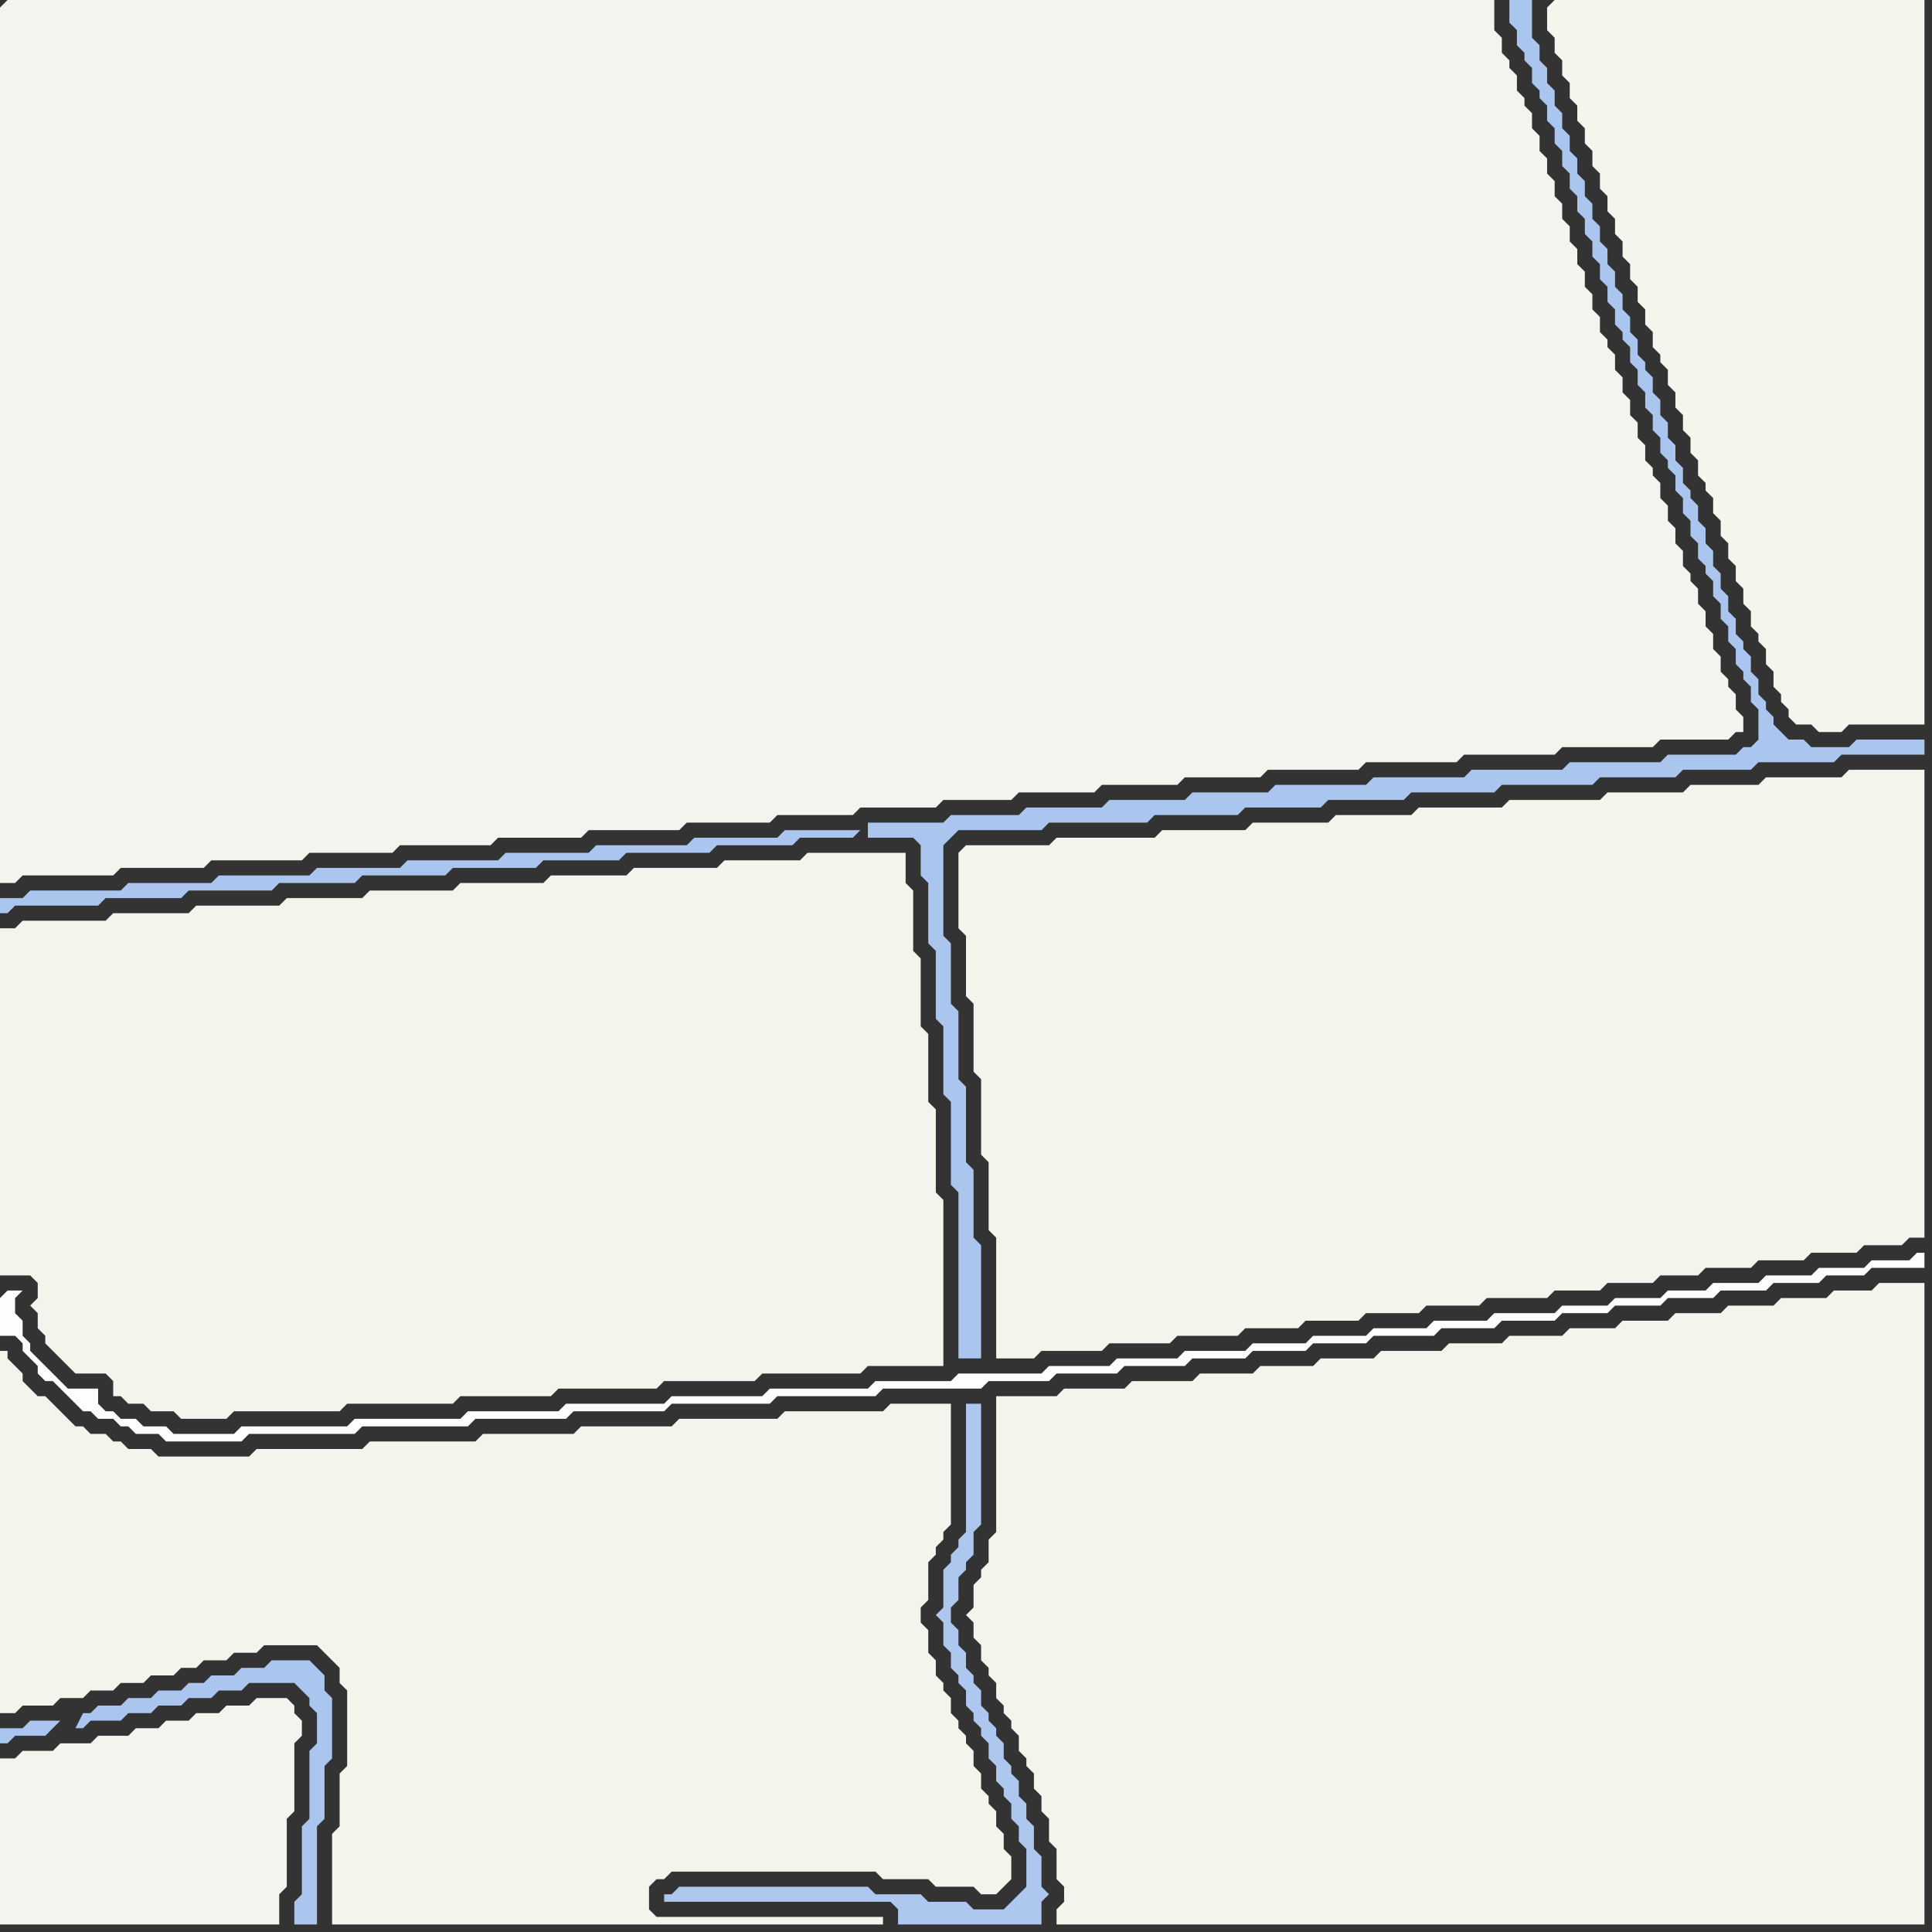 <svg width="256" height="256" xmlns="http://www.w3.org/2000/svg"><rect width="100%" height="100%" fill="#333333" stroke="none"/><script> 
var tempColor;
function hoverPath(evt){
obj = evt.target;
tempColor = obj.getAttribute("fill");
obj.setAttribute("fill","red");
//alert(tempColor);
//obj.setAttribute("stroke","red");}
function recoverPath(evt){
obj = evt.target;
obj.setAttribute("fill", tempColor);
//obj.setAttribute("stroke", tempColor);
}</script><path onmouseover="hoverPath(evt)" onmouseout="recoverPath(evt)" fill="rgb(244,243,237)" d="M  0,1l 0,116 2,0 1,-1 12,0 1,-1 11,0 1,-1 12,0 1,-1 11,0 1,-1 12,0 1,-1 11,0 1,-1 12,0 1,-1 11,0 1,-1 10,0 1,-1 10,0 1,-1 9,0 1,-1 10,0 1,-1 10,0 1,-1 10,0 1,-1 12,0 1,-1 12,0 1,-1 12,0 1,-1 12,0 1,-1 9,0 1,-1 1,0 0,-2 -1,-1 0,-2 -1,-1 0,-1 -1,-1 0,-2 -1,-1 0,-2 -1,-1 0,-2 -1,-1 0,-2 -1,-1 0,-1 -1,-1 0,-2 -1,-1 0,-2 -1,-1 0,-2 -1,-1 0,-2 -1,-1 0,-1 -1,-1 0,-2 -1,-1 0,-2 -1,-1 0,-2 -1,-1 0,-2 -1,-1 0,-2 -1,-1 0,-1 -1,-1 0,-2 -1,-1 0,-2 -1,-1 0,-2 -1,-1 0,-2 -1,-1 0,-2 -1,-1 0,-2 -1,-1 0,-2 -1,-1 0,-2 -1,-1 0,-2 -1,-1 0,-2 -1,-1 0,-1 -1,-1 0,-2 -1,-1 0,-1 -1,-1 0,-2 -1,-1 0,-4 -197,0 -1,1Z"/>
<path onmouseover="hoverPath(evt)" onmouseout="recoverPath(evt)" fill="rgb(253,253,253)" d="M  0,172l 0,5 2,0 1,1 0,1 1,1 1,1 0,1 1,1 1,0 1,1 1,1 1,1 1,1 1,0 1,1 2,0 1,1 1,0 1,1 3,0 1,1 10,0 1,-1 14,0 1,-1 14,0 1,-1 12,0 1,-1 12,0 1,-1 13,0 1,-1 13,0 1,-1 13,0 1,-1 8,0 1,-1 8,0 1,-1 8,0 1,-1 7,0 1,-1 7,0 1,-1 7,0 1,-1 8,0 1,-1 7,0 1,-1 7,0 1,-1 6,0 1,-1 6,0 1,-1 6,0 1,-1 6,0 1,-1 6,0 1,-1 5,0 1,-1 7,0 0,-2 -1,0 -1,1 -5,0 -1,1 -6,0 -1,1 -6,0 -1,1 -6,0 -1,1 -5,0 -1,1 -6,0 -1,1 -6,0 -1,1 -8,0 -1,1 -7,0 -1,1 -7,0 -1,1 -7,0 -1,1 -7,0 -1,1 -8,0 -1,1 -8,0 -1,1 -8,0 -1,1 -11,0 -1,1 -10,0 -1,1 -13,0 -1,1 -12,0 -1,1 -13,0 -1,1 -12,0 -1,1 -14,0 -1,1 -14,0 -1,1 -8,0 -1,-1 -3,0 -1,-1 -2,0 -1,-1 -1,0 -1,-1 0,-2 -4,0 -1,-1 -1,-1 -1,-1 -1,-1 -1,-1 0,-1 -1,-1 0,-2 -1,-1 0,-2 1,-1 -2,0 -1,1Z"/>
<path onmouseover="hoverPath(evt)" onmouseout="recoverPath(evt)" fill="rgb(244,243,236)" d="M  0,183l 0,44 2,0 1,-1 4,0 1,-1 3,0 1,-1 3,0 1,-1 3,0 1,-1 3,0 1,-1 2,0 1,-1 3,0 1,-1 3,0 1,-1 7,0 1,1 1,1 1,1 0,2 1,1 0,10 -1,1 0,7 -1,1 0,12 73,0 0,-1 -30,0 -1,-1 0,-3 1,-1 1,0 1,-1 27,0 1,1 6,0 1,1 5,0 1,1 2,0 1,-1 0,0 1,-1 0,-3 -1,-1 0,-2 -1,-1 0,-2 -1,-1 0,-1 -1,-1 0,-2 -1,-1 0,-2 -1,-1 0,-1 -1,-1 0,-1 -1,-1 0,-2 -1,-1 0,-1 -1,-1 0,-2 -1,-1 0,-3 -1,-1 0,-2 1,-1 0,-5 1,-1 0,-1 1,-1 0,-1 1,-1 0,-16 -8,0 -1,1 -13,0 -1,1 -13,0 -1,1 -12,0 -1,1 -12,0 -1,1 -14,0 -1,1 -14,0 -1,1 -12,0 -1,-1 -3,0 -1,-1 -1,0 -1,-1 -2,0 -1,-1 -1,0 -1,-1 -1,-1 -1,-1 -1,-1 -1,0 -1,-1 -1,-1 0,-1 -1,-1 -1,-1 0,-1 -1,0Z"/>
<path onmouseover="hoverPath(evt)" onmouseout="recoverPath(evt)" fill="rgb(244,243,236)" d="M  2,123l -2,0 0,46 4,0 1,1 0,2 -1,1 1,1 0,2 1,1 0,1 1,1 1,1 1,1 1,1 4,0 1,1 0,2 1,0 1,1 2,0 1,1 3,0 1,1 6,0 1,-1 14,0 1,-1 14,0 1,-1 12,0 1,-1 13,0 1,-1 12,0 1,-1 13,0 1,-1 10,0 0,-22 -1,-1 0,-11 -1,-1 0,-9 -1,-1 0,-9 -1,-1 0,-8 -1,-1 0,-4 -13,0 -1,1 -10,0 -1,1 -11,0 -1,1 -10,0 -1,1 -11,0 -1,1 -11,0 -1,1 -10,0 -1,1 -11,0 -1,1 -10,0 -1,1 -11,0 -1,1Z"/>
<path onmouseover="hoverPath(evt)" onmouseout="recoverPath(evt)" fill="rgb(244,243,237)" d="M  2,233l -2,0 0,22 37,0 0,-4 1,-1 0,-9 1,-1 0,-9 1,-1 0,-2 -1,-1 0,-1 -1,-1 -4,0 -1,1 -3,0 -1,1 -3,0 -1,1 -3,0 -1,1 -3,0 -1,1 -4,0 -1,1 -4,0 -1,1 -4,0 -1,1Z"/>
<path onmouseover="hoverPath(evt)" onmouseout="recoverPath(evt)" fill="rgb(171,198,238)" d="M  8,228l -4,0 -1,1 -3,0 0,2 1,0 1,-1 4,0 1,-1 1,-1 2,1 1,0 1,-1 4,0 1,-1 3,0 1,-1 3,0 1,-1 3,0 1,-1 3,0 1,-1 6,0 1,1 1,1 0,1 1,1 0,4 -1,1 0,9 -1,1 0,9 -1,1 0,3 3,0 0,-13 1,-1 0,-7 1,-1 0,-8 -1,-1 0,-2 -1,-1 -1,-1 -5,0 -1,1 -3,0 -1,1 -3,0 -1,1 -2,0 -1,1 -3,0 -1,1 -3,0 -1,1 -3,0 -1,1 -1,0 -1,2 -2,-1Z"/>
<path onmouseover="hoverPath(evt)" onmouseout="recoverPath(evt)" fill="rgb(171,198,238)" d="M  114,110l -10,0 -1,1 -11,0 -1,1 -12,0 -1,1 -11,0 -1,1 -12,0 -1,1 -11,0 -1,1 -12,0 -1,1 -11,0 -1,1 -12,0 -1,1 -3,0 0,2 1,0 1,-1 11,0 1,-1 10,0 1,-1 11,0 1,-1 10,0 1,-1 11,0 1,-1 11,0 1,-1 10,0 1,-1 11,0 1,-1 10,0 1,-1 7,0 1,-1 1,1 6,0 1,1 0,4 1,1 0,8 1,1 0,9 1,1 0,9 1,1 0,11 1,1 0,22 3,0 0,-15 -1,-1 0,-9 -1,-1 0,-10 -1,-1 0,-9 -1,-1 0,-8 -1,-1 0,-12 1,-1 1,-1 11,0 1,-1 13,0 1,-1 11,0 1,-1 10,0 1,-1 10,0 1,-1 11,0 1,-1 12,0 1,-1 10,0 1,-1 9,0 1,-1 10,0 1,-1 11,0 0,-2 -9,0 -1,1 -5,0 -1,-1 -2,0 -1,-1 -1,-1 0,-1 -1,-1 0,-1 -1,-1 0,-2 -1,-1 0,-2 -1,-1 0,-1 -1,-1 0,-2 -1,-1 0,-2 -1,-1 0,-2 -1,-1 0,-2 -1,-1 0,-2 -1,-1 0,-2 -1,-1 0,-1 -1,-1 0,-2 -1,-1 0,-2 -1,-1 0,-2 -1,-1 0,-2 -1,-1 0,-2 -1,-1 0,-1 -1,-1 0,-2 -1,-1 0,-2 -1,-1 0,-2 -1,-1 0,-2 -1,-1 0,-2 -1,-1 0,-2 -1,-1 0,-2 -1,-1 0,-2 -1,-1 0,-2 -1,-1 0,-2 -1,-1 0,-2 -1,-1 0,-2 -1,-1 0,-2 -1,-1 0,-2 -1,-1 0,-5 -3,0 0,3 1,1 0,2 1,1 0,1 1,1 0,2 1,1 0,1 1,1 0,2 1,1 0,2 1,1 0,2 1,1 0,2 1,1 0,2 1,1 0,2 1,1 0,2 1,1 0,2 1,1 0,2 1,1 0,2 1,1 0,1 1,1 0,2 1,1 0,2 1,1 0,2 1,1 0,2 1,1 0,2 1,1 0,1 1,1 0,2 1,1 0,2 1,1 0,2 1,1 0,2 1,1 0,1 1,1 0,2 1,1 0,2 1,1 0,2 1,1 0,2 1,1 0,1 1,1 0,2 1,1 0,4 -1,1 -1,0 -1,1 -9,0 -1,1 -12,0 -1,1 -12,0 -1,1 -12,0 -1,1 -12,0 -1,1 -10,0 -1,1 -10,0 -1,1 -10,0 -1,1 -9,0 -1,1 -10,0 0,2 -1,-1Z"/>
<path onmouseover="hoverPath(evt)" onmouseout="recoverPath(evt)" fill="rgb(244,243,236)" d="M  127,113l 0,10 1,1 0,8 1,1 0,9 1,1 0,10 1,1 0,9 1,1 0,16 5,0 1,-1 8,0 1,-1 8,0 1,-1 8,0 1,-1 7,0 1,-1 7,0 1,-1 7,0 1,-1 7,0 1,-1 8,0 1,-1 6,0 1,-1 6,0 1,-1 5,0 1,-1 6,0 1,-1 6,0 1,-1 6,0 1,-1 5,0 1,-1 2,0 0,-62 -10,0 -1,1 -10,0 -1,1 -9,0 -1,1 -10,0 -1,1 -12,0 -1,1 -11,0 -1,1 -10,0 -1,1 -10,0 -1,1 -11,0 -1,1 -13,0 -1,1 -11,0 -1,1Z"/>
<path onmouseover="hoverPath(evt)" onmouseout="recoverPath(evt)" fill="rgb(174,199,238)" d="M  131,253l -2,0 -1,-1 -5,0 -1,-1 -6,0 -1,-1 -25,0 -1,1 -1,0 0,1 30,0 1,1 0,2 19,0 0,-3 1,-1 -1,-1 0,-4 -1,-1 0,-3 -1,-1 0,-2 -1,-1 0,-2 -1,-1 0,-1 -1,-1 0,-2 -1,-1 0,-1 -1,-1 0,-1 -1,-1 0,-2 -1,-1 0,-1 -1,-1 0,-2 -1,-1 0,-2 -1,-1 0,-2 1,-1 0,-3 1,-1 0,-1 1,-1 0,-3 1,-1 0,-16 -2,0 0,17 -1,1 0,1 -1,1 0,1 -1,1 0,5 -1,1 1,1 0,3 1,1 0,2 1,1 0,1 1,1 0,2 1,1 0,1 1,1 0,1 1,1 0,2 1,1 0,2 1,1 0,1 1,1 0,2 1,1 0,2 1,1 0,5 -1,1 -2,2Z"/>
<path onmouseover="hoverPath(evt)" onmouseout="recoverPath(evt)" fill="rgb(244,243,236)" d="M  132,187l 0,16 -1,1 0,3 -1,1 0,1 -1,1 0,3 -1,1 1,1 0,2 1,1 0,2 1,1 0,1 1,1 0,2 1,1 0,1 1,1 0,1 1,1 0,2 1,1 0,1 1,1 0,2 1,1 0,2 1,1 0,3 1,1 0,4 1,1 0,2 -1,1 0,2 115,0 0,-85 -6,0 -1,1 -5,0 -1,1 -6,0 -1,1 -6,0 -1,1 -6,0 -1,1 -6,0 -1,1 -6,0 -1,1 -7,0 -1,1 -7,0 -1,1 -8,0 -1,1 -7,0 -1,1 -7,0 -1,1 -7,0 -1,1 -8,0 -1,1 -8,0 -1,1 -8,0Z"/>
<path onmouseover="hoverPath(evt)" onmouseout="recoverPath(evt)" fill="rgb(245,244,237)" d="M  205,1l 0,3 1,1 0,2 1,1 0,2 1,1 0,2 1,1 0,2 1,1 0,2 1,1 0,2 1,1 0,2 1,1 0,2 1,1 0,2 1,1 0,2 1,1 0,2 1,1 0,2 1,1 0,2 1,1 0,2 1,1 0,1 1,1 0,2 1,1 0,2 1,1 0,2 1,1 0,2 1,1 0,2 1,1 0,1 1,1 0,2 1,1 0,2 1,1 0,2 1,1 0,2 1,1 0,2 1,1 0,2 1,1 0,1 1,1 0,2 1,1 0,2 1,1 0,1 1,1 0,1 1,1 2,0 1,1 3,0 1,-1 10,0 0,-96 -49,0 -1,1Z"/>
</svg>
